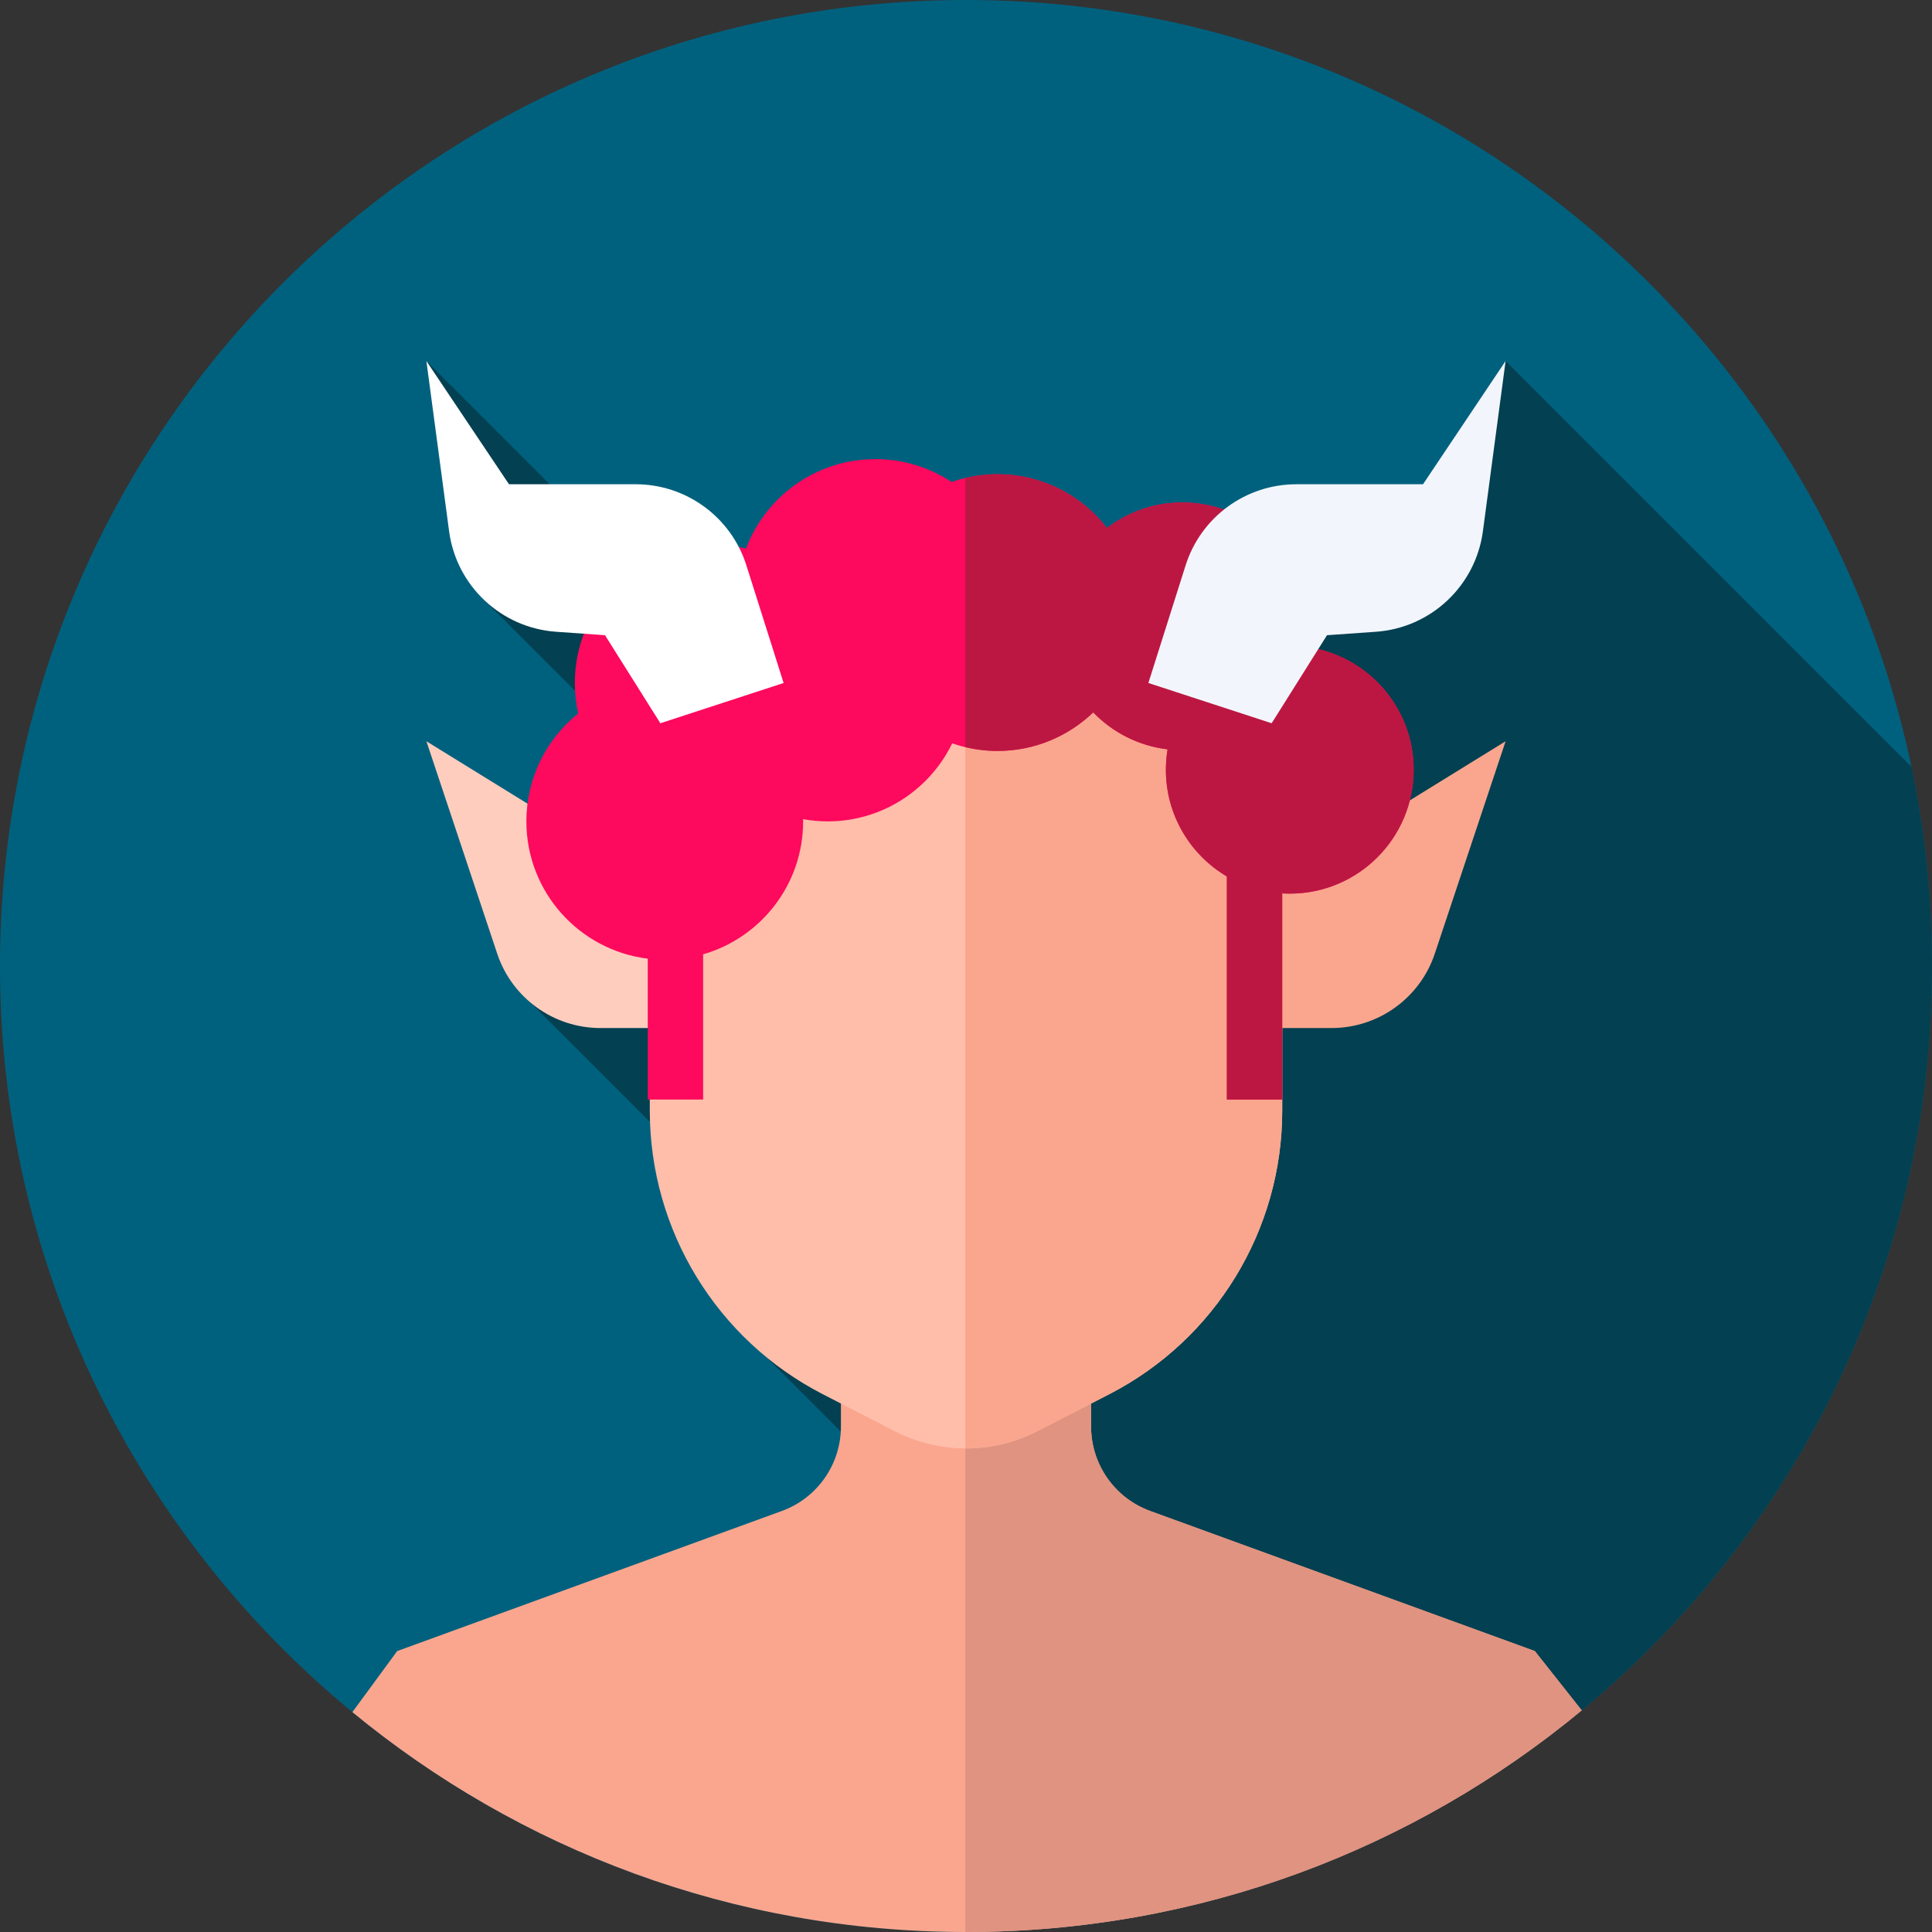 <svg height="512pt" viewBox="0 0 512 512" width="512pt" xmlns="http://www.w3.org/2000/svg"><rect x="0" y="0" width="512" height="512" fill="#333333" stroke="none"/><path d="m512 256c0 141.387-114.613 256-256 256s-256-114.613-256-256 114.613-256 256-256 256 114.613 256 256zm0 0" fill="#00617e"/><path d="m340.98 497.539c99.609-35.047 171.02-129.945 171.02-241.539 0-18.102-1.891-35.758-5.465-52.797l-107.535-107.535-15.617 37.449-132.742 100.188-137.641-137.637 13.855 61.859 85.453 85.449-75.387 19.023 75.934 75.934-21.504 9.977zm0 0" fill="#034051"/><path d="m333.668 236.773 65.332-40.332-18.758 56.27c-3.926 11.781-14.953 19.73-27.371 19.73h-15.871zm0 0" fill="#faa68e"/><path d="m178.332 236.773-65.332-40.332 18.758 56.27c3.926 11.781 14.953 19.73 27.371 19.73h15.871zm0 0" fill="#ffcdbe"/><path d="m256 512c62.012 0 118.871-22.051 163.172-58.738l-12.43-15.711-101.934-37.125c-9.402-3.426-15.66-12.363-15.66-22.371v-22.078h-66.293v22.078c0 10.008-6.258 18.945-15.66 22.371l-101.934 37.125-11.871 16.176c44.219 36.406 100.859 58.273 162.609 58.273zm0 0" fill="#faa68e"/><path d="m419.172 453.262-12.43-15.711-101.934-37.125c-9.402-3.426-15.66-12.363-15.66-22.371v-22.078h-33.34v156.02c.062 0 .129.004.191.004 62.012 0 118.871-22.051 163.172-58.738zm0 0" fill="#e09380"/><path d="m293.91 369.508-19.012 9.766c-11.863 6.094-25.934 6.094-37.793 0l-19.012-9.766c-28.176-14.473-45.891-43.488-45.891-75.164v-74.109c0-46.281 37.516-83.801 83.801-83.801 46.277 0 83.797 37.52 83.797 83.801v74.109c0 31.676-17.715 60.691-45.891 75.164zm0 0" fill="#ffbeaa"/><path d="m256 136.434c-.062 0-.129.008-.191.008v247.398c6.547.027 13.098-1.488 19.09-4.566l19.012-9.766c28.176-14.473 45.891-43.488 45.891-75.164v-74.109c0-46.281-37.52-83.801-83.801-83.801zm0 0" fill="#faa68e"/><path d="m345.715 171.395c.289-1.762.449-3.566.449-5.406 0-18.137-14.699-32.836-32.832-32.836-7.52 0-14.445 2.535-19.98 6.785-6.703-8.672-17.207-14.266-29.016-14.266-4.258 0-8.34.734-12.141 2.066-5.793-3.828-12.73-6.066-20.195-6.066-15.688 0-29.07 9.859-34.305 23.715-2.789-.68-5.699-1.047-8.695-1.047-20.25 0-36.664 16.418-36.664 36.668 0 2.77.316 5.469.898 8.066-8.371 6.719-13.734 17.031-13.734 28.602 0 18.723 14.043 34.16 32.168 36.379v37.332h14.668v-38.484c15.301-4.41 26.5-18.508 26.5-35.227 0-.199-.012-.395-.016-.59 2.113.379 4.289.59 6.516.59 14.52 0 27.066-8.445 33.008-20.688 3.758 1.301 7.789 2.02 11.992 2.02 9.852 0 18.793-3.895 25.383-10.223 5.117 5.301 12 8.879 19.703 9.797-.293 1.758-.449 3.562-.449 5.406 0 12.047 6.492 22.57 16.164 28.281v59.117h14.664v-54.633c.664.039 1.328.066 2.004.066 18.133 0 32.832-14.703 32.832-32.836 0-16.809-12.637-30.656-28.922-32.59zm0 0" fill="#fd095d"/><path d="m345.715 171.395c.289-1.762.449-3.566.449-5.406 0-18.137-14.699-32.836-32.832-32.836-7.52 0-14.445 2.535-19.98 6.785-6.703-8.672-17.207-14.266-29.016-14.266-2.938 0-5.789.355-8.527 1.012v71.309c2.738.656 5.59 1.016 8.527 1.016 9.852 0 18.793-3.898 25.379-10.223 5.121 5.301 12.004 8.879 19.707 9.793-.293 1.762-.453 3.566-.453 5.406 0 12.047 6.492 22.574 16.164 28.285v59.113h14.668v-54.629c.664.039 1.328.062 2.004.062 18.133 0 32.832-14.699 32.832-32.832 0-16.809-12.637-30.656-28.922-32.59zm0 0" fill="#bc1742"/><path d="m207.668 181-9.863-31.164c-4.051-12.801-15.93-21.504-29.359-21.504h-33.559l-21.887-32.664 6.016 45.109c1.93 14.488 13.785 25.625 28.367 26.648l12.949.91 14.668 23.332zm0 0" fill="#fff"/><path d="m304.332 181 9.863-31.164c4.051-12.801 15.93-21.504 29.359-21.504h33.559l21.887-32.664-6.016 45.109c-1.93 14.488-13.785 25.625-28.367 26.648l-12.949.91-14.668 23.332zm0 0" fill="#f2f6fc"/></svg>